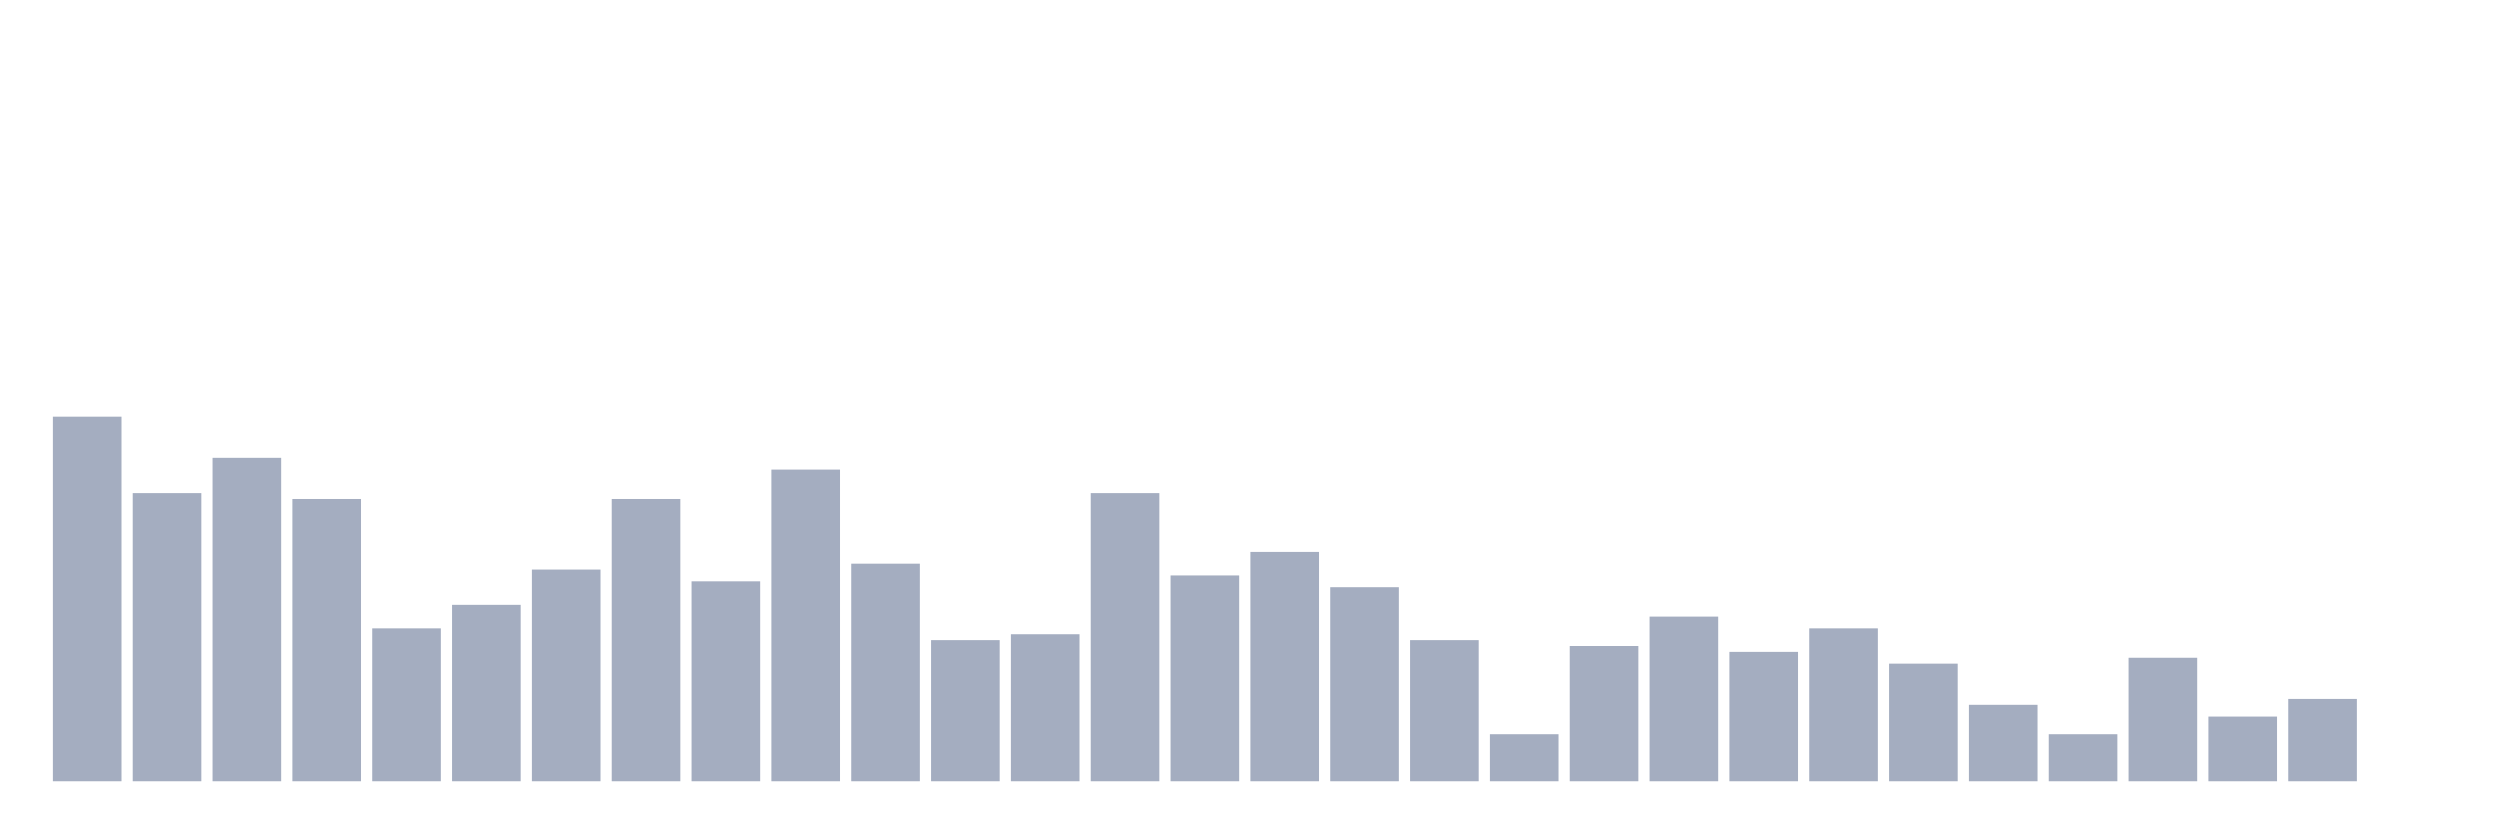 <svg xmlns="http://www.w3.org/2000/svg" viewBox="0 0 480 160"><g transform="translate(10,10)"><rect class="bar" x="0.153" width="13.175" y="70" height="70" fill="rgb(164,173,192)"></rect><rect class="bar" x="15.482" width="13.175" y="84.677" height="55.323" fill="rgb(164,173,192)"></rect><rect class="bar" x="30.81" width="13.175" y="77.903" height="62.097" fill="rgb(164,173,192)"></rect><rect class="bar" x="46.138" width="13.175" y="85.806" height="54.194" fill="rgb(164,173,192)"></rect><rect class="bar" x="61.466" width="13.175" y="110.645" height="29.355" fill="rgb(164,173,192)"></rect><rect class="bar" x="76.794" width="13.175" y="106.129" height="33.871" fill="rgb(164,173,192)"></rect><rect class="bar" x="92.123" width="13.175" y="99.355" height="40.645" fill="rgb(164,173,192)"></rect><rect class="bar" x="107.451" width="13.175" y="85.806" height="54.194" fill="rgb(164,173,192)"></rect><rect class="bar" x="122.779" width="13.175" y="101.613" height="38.387" fill="rgb(164,173,192)"></rect><rect class="bar" x="138.107" width="13.175" y="80.161" height="59.839" fill="rgb(164,173,192)"></rect><rect class="bar" x="153.436" width="13.175" y="98.226" height="41.774" fill="rgb(164,173,192)"></rect><rect class="bar" x="168.764" width="13.175" y="112.903" height="27.097" fill="rgb(164,173,192)"></rect><rect class="bar" x="184.092" width="13.175" y="111.774" height="28.226" fill="rgb(164,173,192)"></rect><rect class="bar" x="199.42" width="13.175" y="84.677" height="55.323" fill="rgb(164,173,192)"></rect><rect class="bar" x="214.748" width="13.175" y="100.484" height="39.516" fill="rgb(164,173,192)"></rect><rect class="bar" x="230.077" width="13.175" y="95.968" height="44.032" fill="rgb(164,173,192)"></rect><rect class="bar" x="245.405" width="13.175" y="102.742" height="37.258" fill="rgb(164,173,192)"></rect><rect class="bar" x="260.733" width="13.175" y="112.903" height="27.097" fill="rgb(164,173,192)"></rect><rect class="bar" x="276.061" width="13.175" y="130.968" height="9.032" fill="rgb(164,173,192)"></rect><rect class="bar" x="291.39" width="13.175" y="114.032" height="25.968" fill="rgb(164,173,192)"></rect><rect class="bar" x="306.718" width="13.175" y="108.387" height="31.613" fill="rgb(164,173,192)"></rect><rect class="bar" x="322.046" width="13.175" y="115.161" height="24.839" fill="rgb(164,173,192)"></rect><rect class="bar" x="337.374" width="13.175" y="110.645" height="29.355" fill="rgb(164,173,192)"></rect><rect class="bar" x="352.702" width="13.175" y="117.419" height="22.581" fill="rgb(164,173,192)"></rect><rect class="bar" x="368.031" width="13.175" y="125.323" height="14.677" fill="rgb(164,173,192)"></rect><rect class="bar" x="383.359" width="13.175" y="130.968" height="9.032" fill="rgb(164,173,192)"></rect><rect class="bar" x="398.687" width="13.175" y="116.29" height="23.71" fill="rgb(164,173,192)"></rect><rect class="bar" x="414.015" width="13.175" y="127.581" height="12.419" fill="rgb(164,173,192)"></rect><rect class="bar" x="429.344" width="13.175" y="124.194" height="15.806" fill="rgb(164,173,192)"></rect><rect class="bar" x="444.672" width="13.175" y="140" height="0" fill="rgb(164,173,192)"></rect></g></svg>